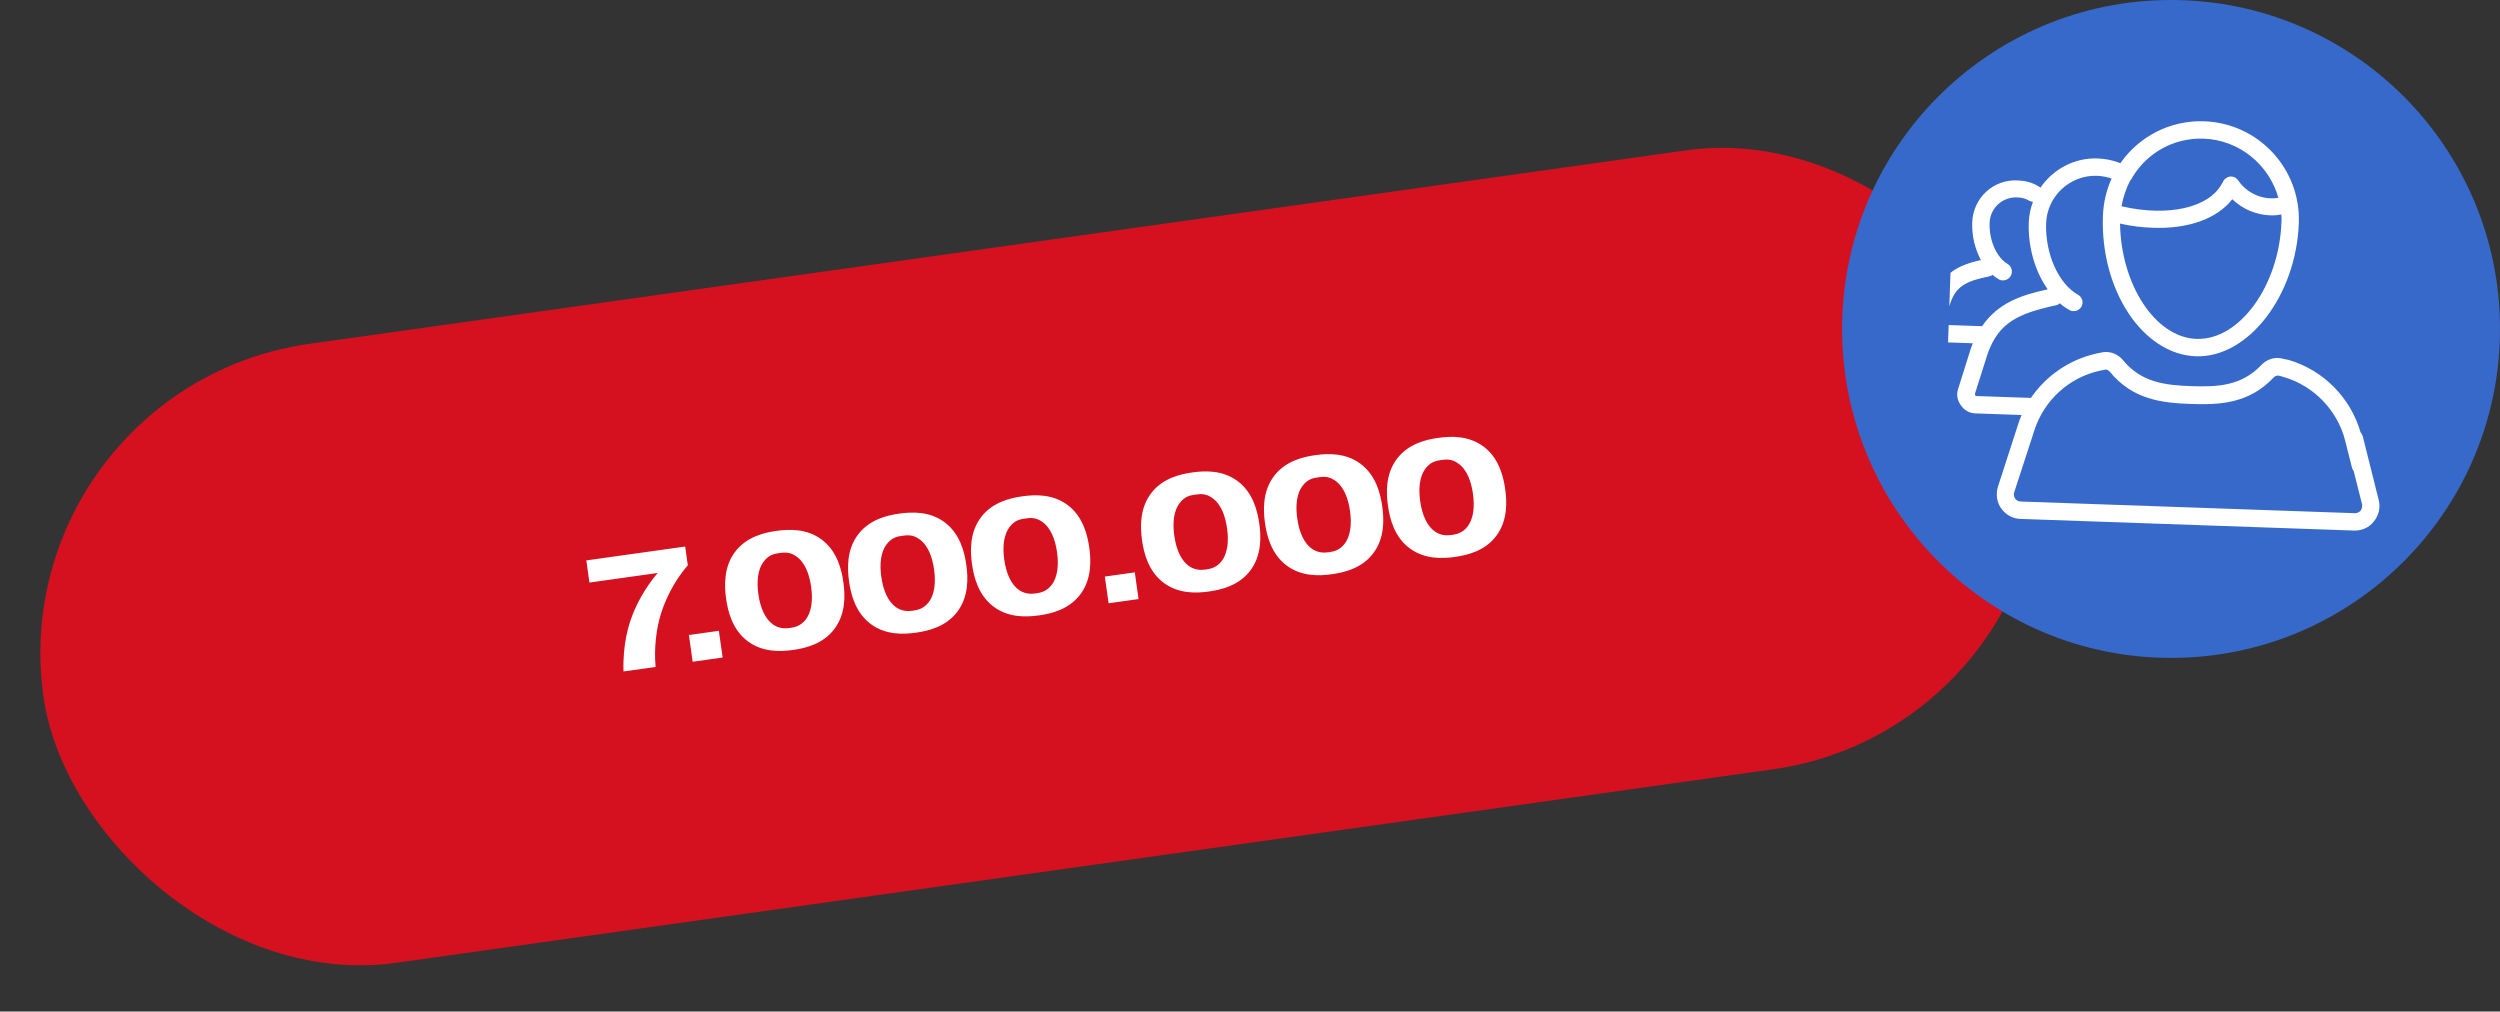 <svg width="304" height="123" viewBox="0 0 304 123" fill="none" xmlns="http://www.w3.org/2000/svg">
<rect x="0" y="0" width="304" height="123" fill="#333333" stroke="none"/>
<rect y="47.098" width="245" height="76" rx="38" transform="rotate(-8 0 47.098)" fill="#D6111F"/>
<path d="M71.674 70.841L71.296 68.147L83.318 66.458L83.638 68.735C81.814 70.85 80.811 73.192 80.355 74.69C79.799 76.485 79.519 78.806 79.721 81.101L75.819 81.649C75.708 78.272 76.468 75.923 76.884 74.855C77.473 73.298 78.484 71.439 79.973 69.674L71.674 70.841ZM84.227 80.468L83.77 77.219L87.414 76.707L87.871 79.955L84.227 80.468ZM102.555 70.803C102.77 72.328 102.875 74.656 101.422 76.536C100.055 78.304 97.986 78.817 96.441 79.034C94.897 79.251 92.766 79.328 90.965 78.006C89.05 76.599 88.51 74.332 88.295 72.807C88.078 71.262 87.973 68.934 89.426 67.053C90.793 65.286 92.862 64.773 94.407 64.556C95.951 64.339 98.081 64.262 99.883 65.584C101.797 66.991 102.338 69.258 102.555 70.803ZM94.785 67.249C94.151 67.338 93.523 67.467 92.939 68.196C92.094 69.223 92.008 70.77 92.217 72.256C92.465 74.018 93.092 75.324 94.03 75.959C94.722 76.428 95.412 76.452 96.066 76.36C96.699 76.271 97.342 76.1 97.912 75.414C98.757 74.386 98.84 72.819 98.634 71.354C98.425 69.868 97.916 68.405 96.821 67.65C96.058 67.111 95.419 67.16 94.785 67.249ZM117.506 68.701C117.72 70.227 117.825 72.555 116.373 74.435C115.006 76.202 112.937 76.715 111.392 76.932C109.847 77.15 107.717 77.227 105.916 75.905C104.001 74.497 103.46 72.231 103.246 70.706C103.029 69.161 102.924 66.833 104.376 64.952C105.744 63.185 107.812 62.672 109.357 62.455C110.902 62.238 113.032 62.16 114.834 63.483C116.748 64.89 117.289 67.157 117.506 68.701ZM109.736 65.148C109.102 65.237 108.474 65.366 107.89 66.094C107.044 67.122 106.959 68.669 107.168 70.154C107.415 71.917 108.043 73.222 108.981 73.858C109.673 74.326 110.363 74.351 111.016 74.259C111.65 74.17 112.292 73.999 112.863 73.313C113.708 72.285 113.79 70.718 113.585 69.253C113.376 67.767 112.867 66.304 111.771 65.549C111.009 65.01 110.37 65.059 109.736 65.148ZM132.457 66.6C132.671 68.125 132.776 70.453 131.324 72.334C129.956 74.101 127.888 74.614 126.343 74.831C124.798 75.048 122.668 75.126 120.866 73.803C118.952 72.396 118.411 70.129 118.197 68.604C117.98 67.059 117.875 64.731 119.327 62.851C120.694 61.084 122.763 60.571 124.308 60.353C125.853 60.136 127.983 60.059 129.784 61.381C131.699 62.789 132.24 65.055 132.457 66.6ZM124.687 63.047C124.053 63.136 123.425 63.265 122.84 63.993C121.995 65.021 121.91 66.568 122.118 68.053C122.366 69.816 122.994 71.121 123.931 71.757C124.623 72.225 125.313 72.249 125.967 72.157C126.601 72.069 127.243 71.897 127.813 71.211C128.658 70.184 128.741 68.617 128.535 67.151C128.326 65.666 127.818 64.203 126.722 63.448C125.96 62.908 125.32 62.958 124.687 63.047ZM134.804 73.359L134.347 70.111L137.991 69.599L138.448 72.847L134.804 73.359ZM153.132 63.694C153.347 65.219 153.452 67.547 151.999 69.428C150.632 71.195 148.563 71.708 147.018 71.925C145.474 72.143 143.344 72.22 141.542 70.898C139.628 69.49 139.087 67.224 138.873 65.699C138.655 64.154 138.55 61.826 140.003 59.945C141.37 58.178 143.439 57.665 144.984 57.448C146.529 57.231 148.659 57.154 150.46 58.476C152.375 59.883 152.915 62.15 153.132 63.694ZM145.362 60.141C144.729 60.23 144.1 60.359 143.516 61.087C142.671 62.115 142.585 63.662 142.794 65.147C143.042 66.91 143.67 68.215 144.607 68.851C145.299 69.319 145.989 69.344 146.643 69.252C147.276 69.163 147.919 68.992 148.489 68.306C149.334 67.278 149.417 65.711 149.211 64.246C149.002 62.76 148.494 61.297 147.398 60.542C146.635 60.003 145.996 60.052 145.362 60.141ZM168.083 61.593C168.297 63.118 168.402 65.446 166.95 67.327C165.583 69.094 163.514 69.607 161.969 69.824C160.424 70.041 158.294 70.119 156.493 68.796C154.578 67.389 154.038 65.122 153.823 63.597C153.606 62.053 153.501 59.724 154.954 57.844C156.321 56.077 158.39 55.564 159.934 55.347C161.479 55.13 163.609 55.052 165.411 56.374C167.325 57.782 167.866 60.048 168.083 61.593ZM160.313 58.04C159.679 58.129 159.051 58.258 158.467 58.986C157.622 60.014 157.536 61.561 157.745 63.046C157.992 64.809 158.62 66.114 159.558 66.75C160.25 67.218 160.94 67.242 161.593 67.151C162.227 67.061 162.87 66.89 163.44 66.204C164.285 65.177 164.368 63.61 164.162 62.144C163.953 60.659 163.444 59.196 162.349 58.441C161.586 57.902 160.947 57.951 160.313 58.04ZM183.034 59.492C183.248 61.017 183.353 63.345 181.901 65.226C180.533 66.993 178.465 67.506 176.92 67.723C175.375 67.94 173.245 68.017 171.444 66.695C169.529 65.288 168.988 63.021 168.774 61.496C168.557 59.951 168.452 57.623 169.904 55.743C171.272 53.975 173.34 53.462 174.885 53.245C176.43 53.028 178.56 52.951 180.362 54.273C182.276 55.681 182.817 57.947 183.034 59.492ZM175.264 55.939C174.63 56.028 174.002 56.157 173.417 56.885C172.572 57.913 172.487 59.46 172.695 60.945C172.943 62.708 173.571 64.013 174.509 64.649C175.2 65.117 175.891 65.141 176.544 65.049C177.178 64.96 177.82 64.789 178.39 64.103C179.236 63.076 179.318 61.509 179.112 60.043C178.904 58.558 178.395 57.094 177.299 56.34C176.537 55.8 175.898 55.85 175.264 55.939Z" fill="white"/>
<circle cx="264" cy="40" r="40" fill="#3669C9"/>
<g clip-path="url(#clip0_58_132)">
<path d="M289.255 60.813L287.306 53.024C287.258 52.863 287.158 52.701 287.056 52.592C285.829 48.371 282.561 45.031 278.321 43.772L277.691 43.644C276.749 43.347 275.681 43.627 274.967 44.395C272.551 46.955 269.585 47.063 266.469 46.954C263.352 46.846 260.401 46.531 258.17 43.809C257.511 42.992 256.465 42.639 255.505 42.869L254.866 43.006C251.614 43.738 248.795 45.703 246.956 48.388L240.301 48.156C240.248 48.154 240.248 48.154 240.197 48.099C240.199 48.047 240.148 47.992 240.151 47.886L241.696 43.022C243.046 39.208 245.411 38.127 249.994 37.124C250.207 37.078 250.369 36.978 250.479 36.876C250.837 37.206 251.251 37.485 251.666 37.711C251.821 37.822 251.979 37.828 252.138 37.833C252.507 37.846 252.884 37.648 253.109 37.285C253.391 36.766 253.202 36.125 252.683 35.843C250.297 34.49 248.68 30.837 248.809 27.14C248.923 23.865 251.711 21.265 254.986 21.379C255.62 21.401 256.197 21.527 256.773 21.706C256.142 23.112 255.772 24.633 255.715 26.27C255.399 35.303 260.574 43.099 267.019 43.324C273.357 43.546 279.228 35.976 279.538 27.102C279.768 20.499 274.619 14.978 268.016 14.747C263.844 14.602 260.07 16.638 257.843 19.839C256.956 19.491 256.011 19.299 255.06 19.266C252.208 19.167 249.619 20.61 248.113 22.831C248.011 22.722 247.907 22.666 247.804 22.609C247.026 22.159 246.239 21.973 245.341 21.941C242.385 21.785 239.925 24.079 239.822 27.037C239.763 28.728 240.183 30.329 240.878 31.622C238.426 32.172 236.227 33.047 235.111 36.234L234.159 39.268C233.982 39.791 234.067 40.376 234.369 40.809C234.67 41.296 235.242 41.58 235.823 41.6L239.89 41.742C239.83 41.952 239.717 42.159 239.656 42.369L238.11 47.286C237.874 47.965 238.007 48.711 238.462 49.308C238.864 49.904 239.487 50.243 240.227 50.269L245.826 50.464C245.655 50.829 245.536 51.195 245.417 51.561L242.928 59.248C242.685 60.139 242.81 61.095 243.366 61.855C243.921 62.615 244.751 63.067 245.649 63.098L277.343 64.205L279.139 64.268L286.27 64.517C287.168 64.548 288.081 64.157 288.635 63.436C289.241 62.717 289.486 61.773 289.255 60.813ZM259.039 21.944C259.094 21.893 259.148 21.842 259.205 21.738C259.259 21.687 259.263 21.581 259.318 21.53C261.059 18.63 264.298 16.733 267.943 16.86C272.327 17.013 275.923 20.048 277.053 24.054C275.191 24.359 273.262 23.551 272.155 21.926C271.802 21.438 271.172 21.31 270.684 21.663C270.467 21.814 270.356 21.969 270.296 22.178C270.241 22.229 270.239 22.282 270.184 22.333C268.6 25.292 263.591 26.387 257.977 25.08C258.175 23.976 258.528 22.931 259.039 21.944ZM261.8 27.699C266.025 27.847 269.558 26.648 271.44 24.228C272.72 25.436 274.336 26.127 276.079 26.188C276.501 26.203 276.979 26.167 277.405 26.076C277.447 26.394 277.438 26.659 277.426 26.976C277.155 34.74 272.322 41.394 267.092 41.211C262.074 41.036 257.909 34.597 257.798 27.189C259.162 27.501 260.532 27.655 261.8 27.699ZM236.319 39.502L237.151 36.887C237.86 34.743 239.203 34.156 241.866 33.614C242.026 33.567 242.187 33.519 242.296 33.417C242.553 33.638 242.759 33.804 243.07 33.973C243.225 34.084 243.383 34.09 243.542 34.096C243.911 34.108 244.289 33.91 244.513 33.548C244.795 33.029 244.606 32.387 244.14 32.107C242.792 31.319 241.861 29.224 241.935 27.111C241.997 25.315 243.473 23.939 245.269 24.002C245.85 24.022 246.322 24.144 246.788 24.425C246.945 24.483 247.049 24.54 247.207 24.545C246.915 25.328 246.727 26.168 246.696 27.066C246.591 30.077 247.491 33.07 249.004 35.185C245.807 35.867 242.97 36.826 241.02 39.666L236.319 39.502ZM287.041 62.111C286.932 62.213 286.713 62.417 286.344 62.404L279.213 62.155L277.417 62.092L245.723 60.985C245.353 60.972 245.149 60.754 245.047 60.644C244.896 60.428 244.855 60.109 244.915 59.899L247.403 52.265C248.586 48.657 251.591 45.906 255.322 45.084L255.961 44.948C256.122 44.901 256.382 45.016 256.535 45.179C259.324 48.609 262.907 48.998 266.393 49.12C269.879 49.242 273.481 49.103 276.502 45.877C276.666 45.724 276.881 45.626 277.143 45.688L277.772 45.868C281.383 46.946 284.242 49.902 285.171 53.584L286.007 56.892C286.054 57.052 286.104 57.16 286.206 57.269L287.227 61.324C287.271 61.59 287.207 61.905 287.041 62.111Z" fill="white"/>
</g>
<defs>
<clipPath id="clip0_58_132">
<rect width="56" height="56" fill="white" transform="translate(238.088 7.133) rotate(2)"/>
</clipPath>
</defs>
</svg>
